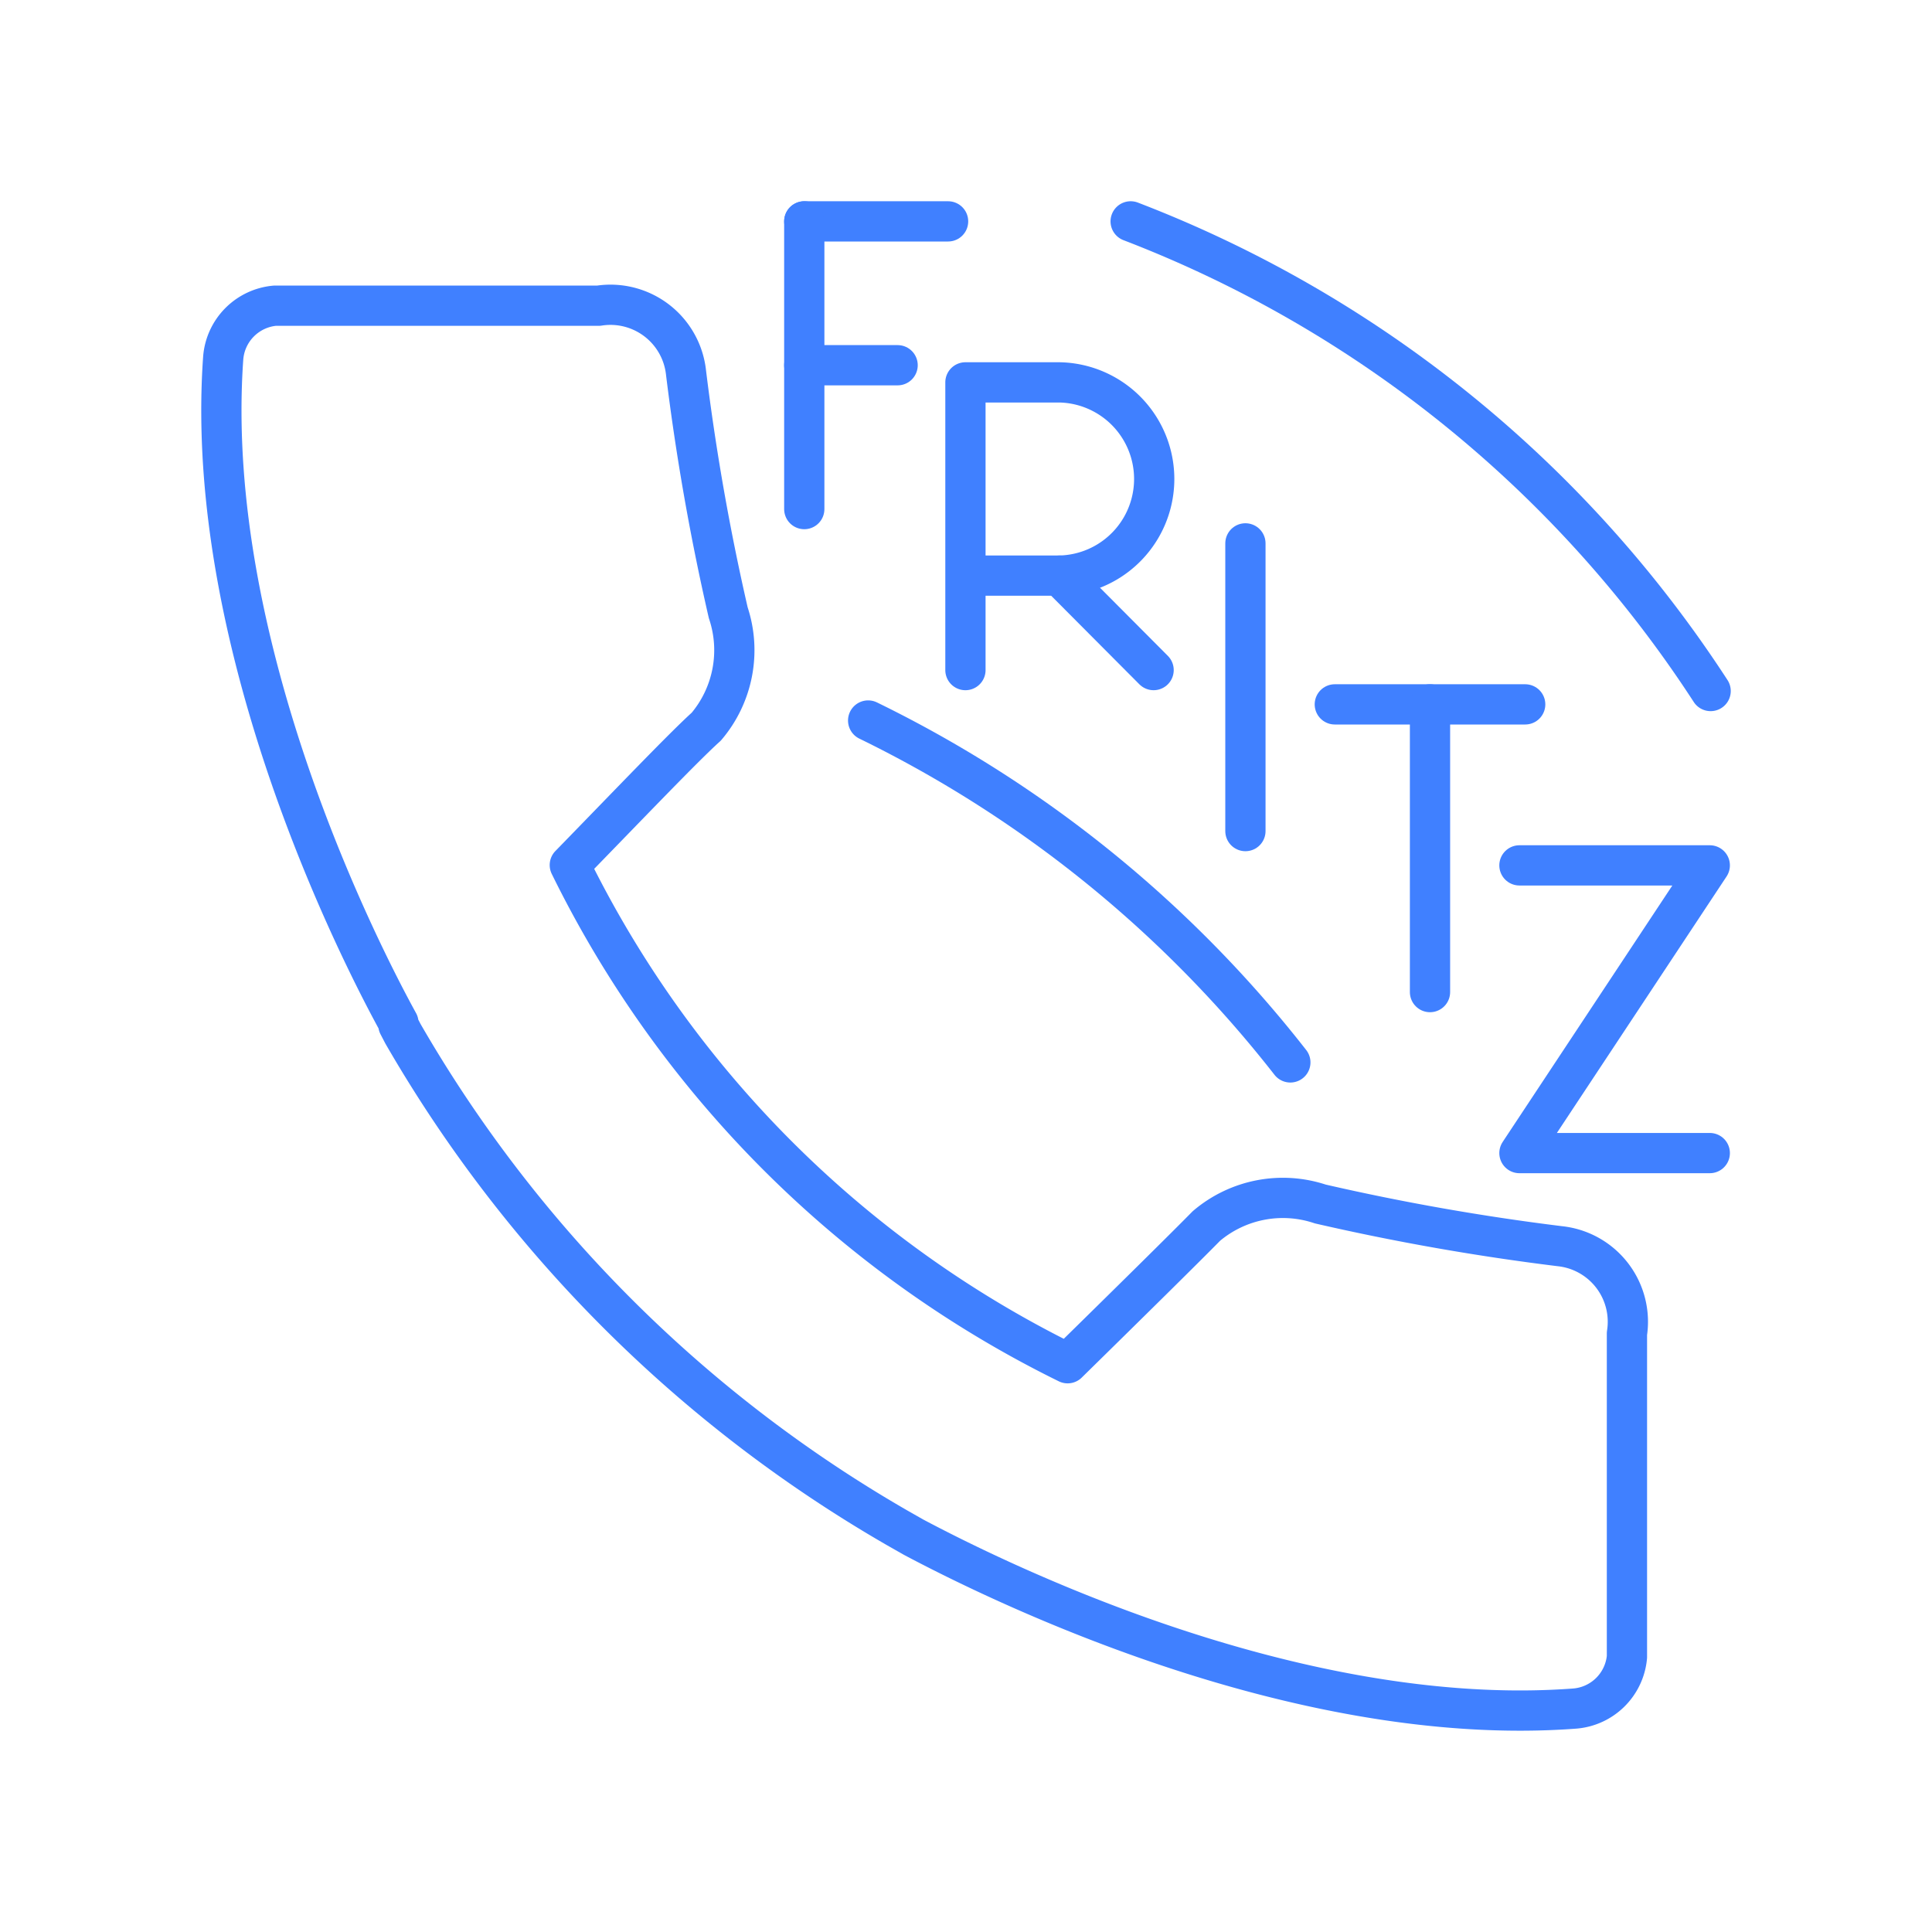 <svg xmlns="http://www.w3.org/2000/svg" viewBox="0 0 48 48"><defs><style>.a{fill:none;stroke:#4080ff;stroke-linecap:round;stroke-linejoin:round;}</style></defs><line class="a" x1="30.942" y1="13.5" x2="30.942" y2="20.648"/><line class="a" x1="19.982" y1="5.5" x2="23.555" y2="5.5"/><line class="a" x1="19.982" y1="9.074" x2="22.301" y2="9.074"/><line class="a" x1="19.982" y1="5.5" x2="19.982" y2="12.648"/><path class="a" d="M23.986,16.648V9.5H26.324a2.401,2.401,0,0,1,0,4.801H23.986"/><line class="a" x1="26.324" y1="14.301" x2="28.661" y2="16.648"/><line class="a" x1="33.163" y1="17.5" x2="37.893" y2="17.5"/><line class="a" x1="35.528" y1="24.648" x2="35.528" y2="17.5"/><polyline class="a" points="37.75 21.5 42.479 21.5 37.75 28.648 42.479 28.648"/><path class="a" d="M38.751,30.961a58.511,58.511,0,0,1-5.948-1.048,2.936,2.936,0,0,0-2.832.548c-.5.51-1.945,1.935-3.446,3.408A27.087,27.087,0,0,1,14.157,21.492c1.463-1.501,2.832-2.936,3.389-3.437a2.936,2.936,0,0,0,.547-2.832,58.378,58.378,0,0,1-1.048-5.957,1.888,1.888,0,0,0-2.072-1.684q-.05.005-.099.013H6.83a1.416,1.416,0,0,0-1.284,1.293c-.519,7.26,3.531,15.03,4.352,16.522v.056l.113.217A33.459,33.459,0,0,0,22.285,37.956l.415.236c1.888,1.001,9.394,4.777,16.409,4.258a1.416,1.416,0,0,0,1.312-1.284V33.132A1.888,1.888,0,0,0,38.85,30.974q-.049-.008-.099-.013Z"/><path class="a" d="M28.091,5.5A30,30,0,0,1,42.5,17.168"/><path class="a" d="M21.569,17.901a29.999,29.999,0,0,1,10.489,8.494"/></svg>